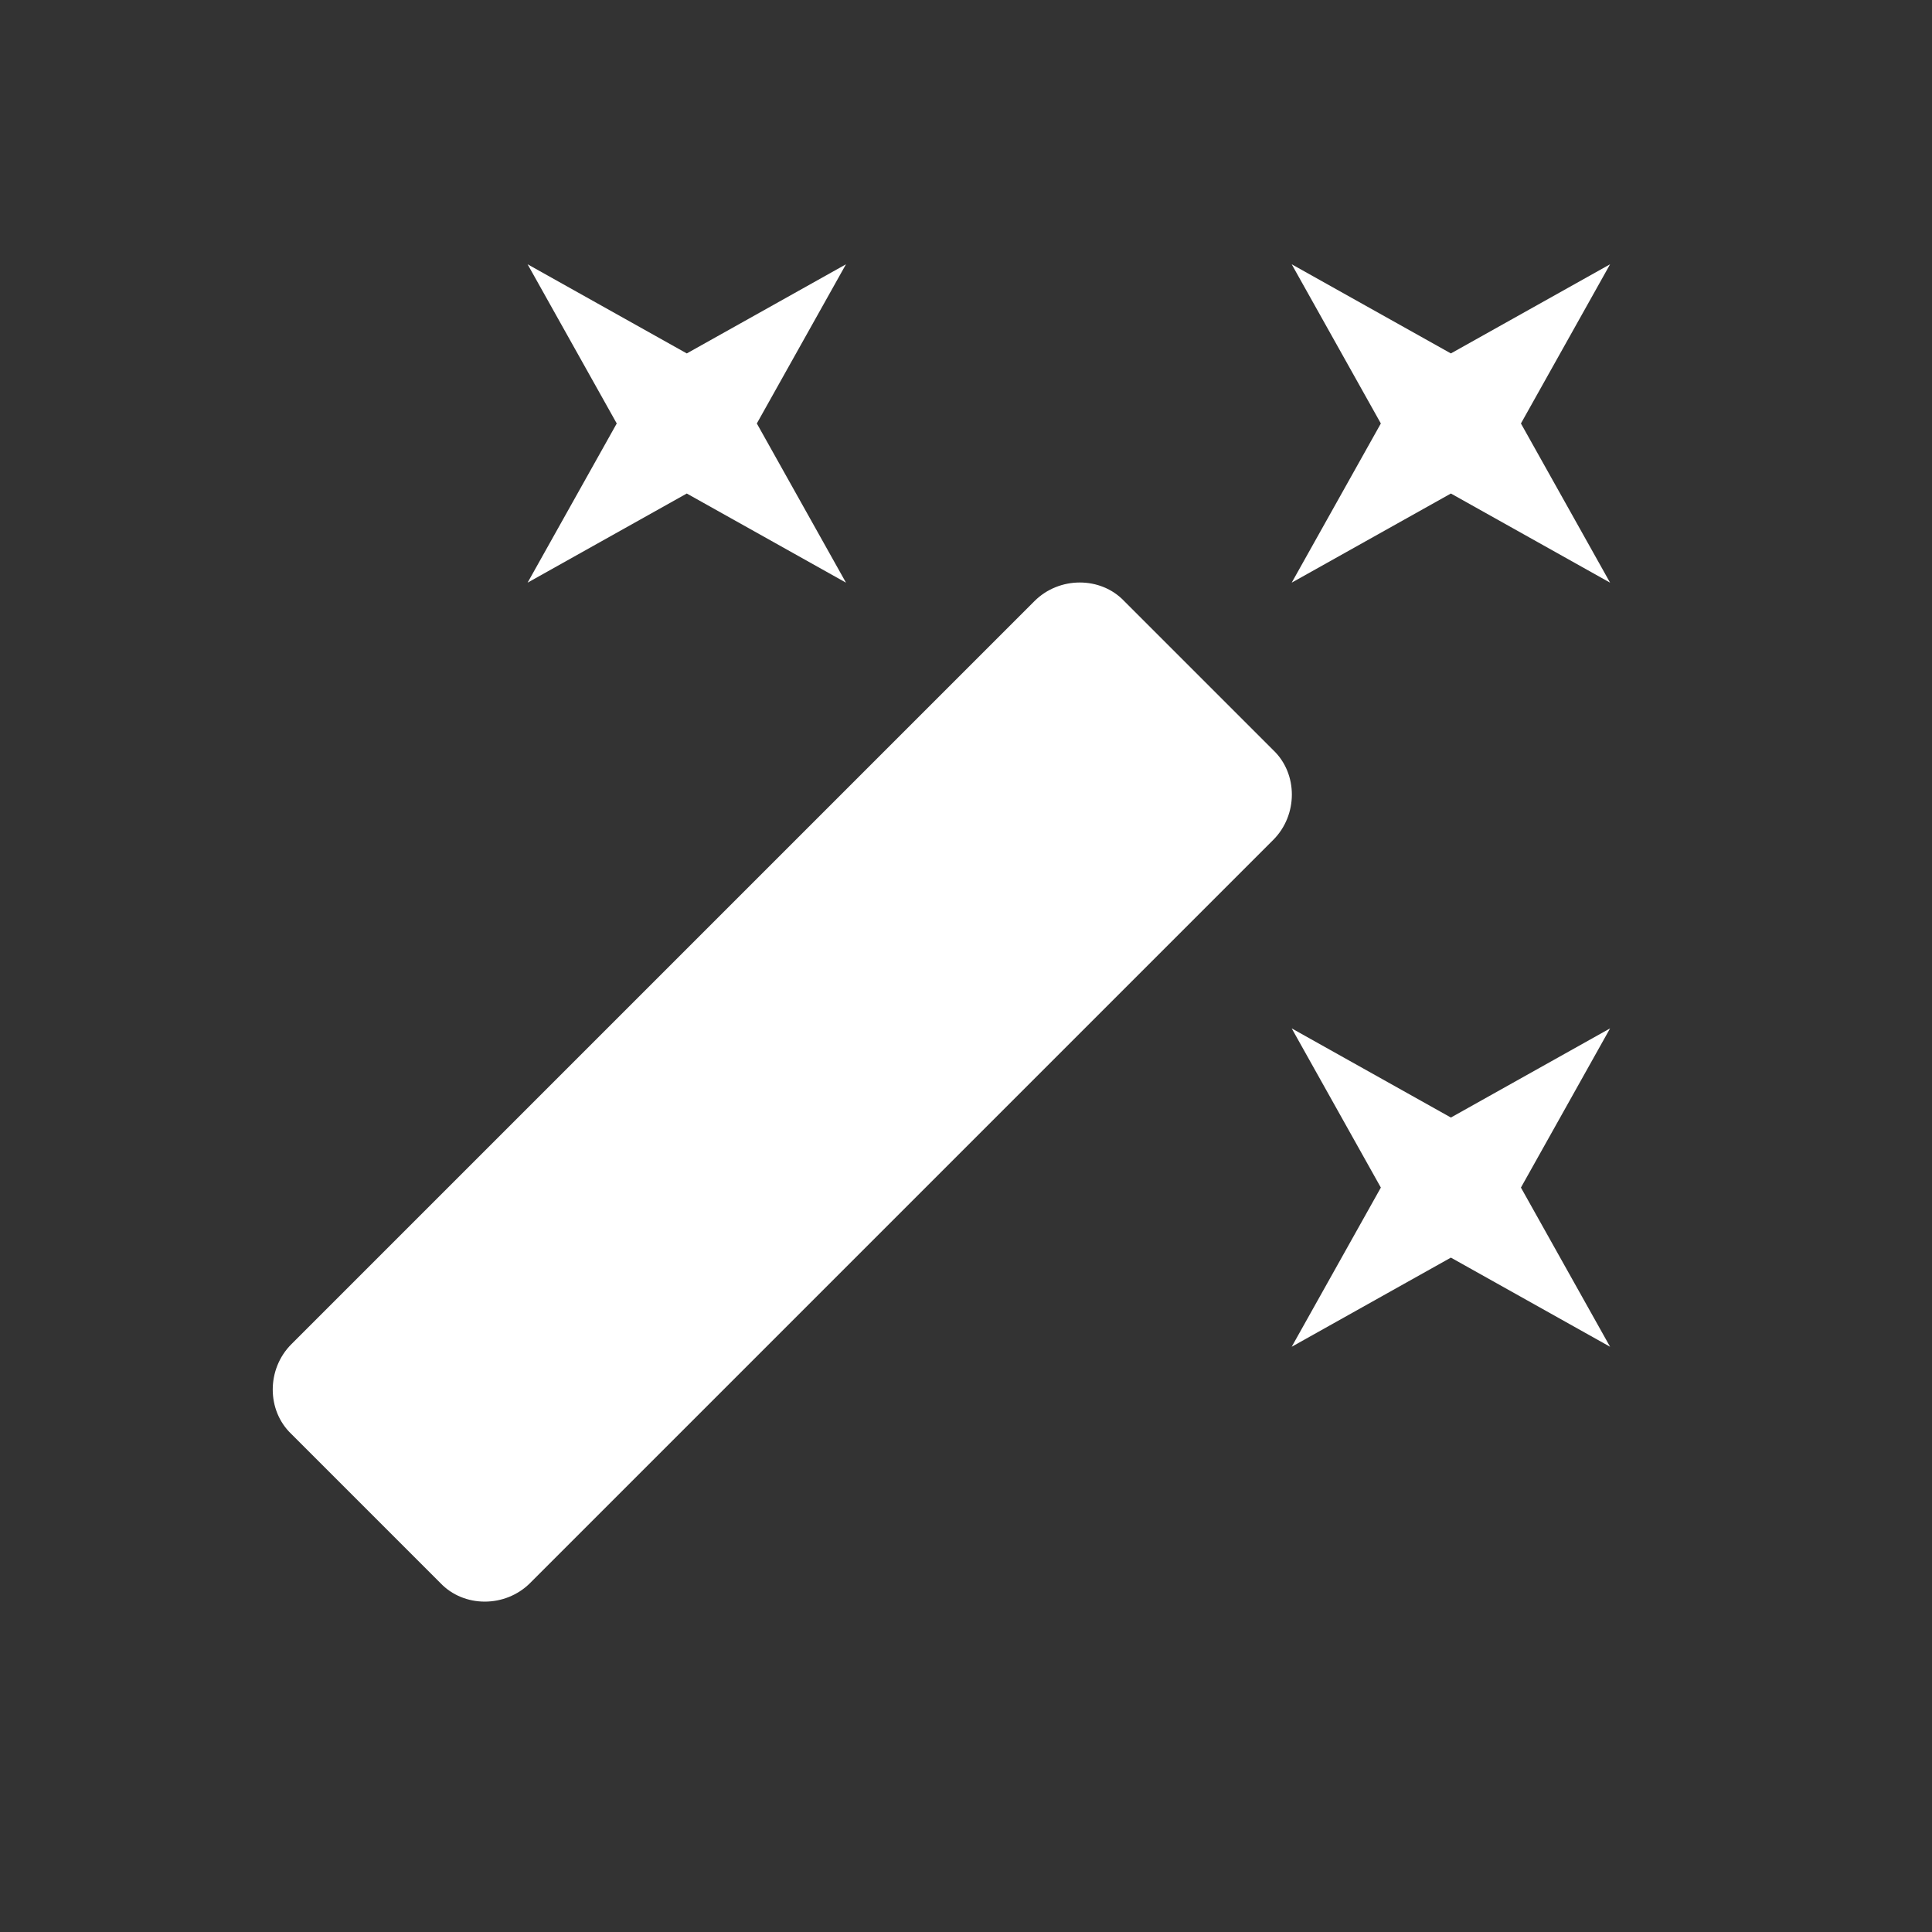 <svg id="svg3717" width="24" height="24" version="1.1" viewBox="0 0 24 24" xmlns="http://www.w3.org/2000/svg">
 <rect x="0" y="0" width="24" height="24" fill="#333333" stroke="none"/>
 <g id="g3970" transform="matrix(.791 0 0 .791 2.599 1.701)">
  <path id="path3715" d="m14.37 7.29 2.34 2.34c0.39 0.37 0.39 1.02 0 1.41l-11.67 11.67c-0.39 0.39-1.04 0.39-1.41 0l-2.34-2.34c-0.39-0.37-0.39-1.02 0-1.41l11.67-11.67c0.39-0.39 1.04-0.39 1.41 0z" fill="#fff"/>
  <path id="path3875" d="M 7.5,5.6 5,7 6.4,4.5 5,2 7.5,3.4 10,2 8.6,4.5 10,7 7.5,5.6" fill="#fff"/>
  <path id="path3873" d="m19.5 15.4 2.5-1.4-1.4 2.5 1.4 2.5-2.5-1.4-2.5 1.4 1.4-2.5-1.4-2.5 2.5 1.4" fill="#fff"/>
  <path id="path3871" d="M 22,2 20.6,4.5 22,7 19.5,5.6 17,7 18.4,4.5 17,2 19.5,3.4 22,2" fill="#fff"/>
 </g>
</svg>

